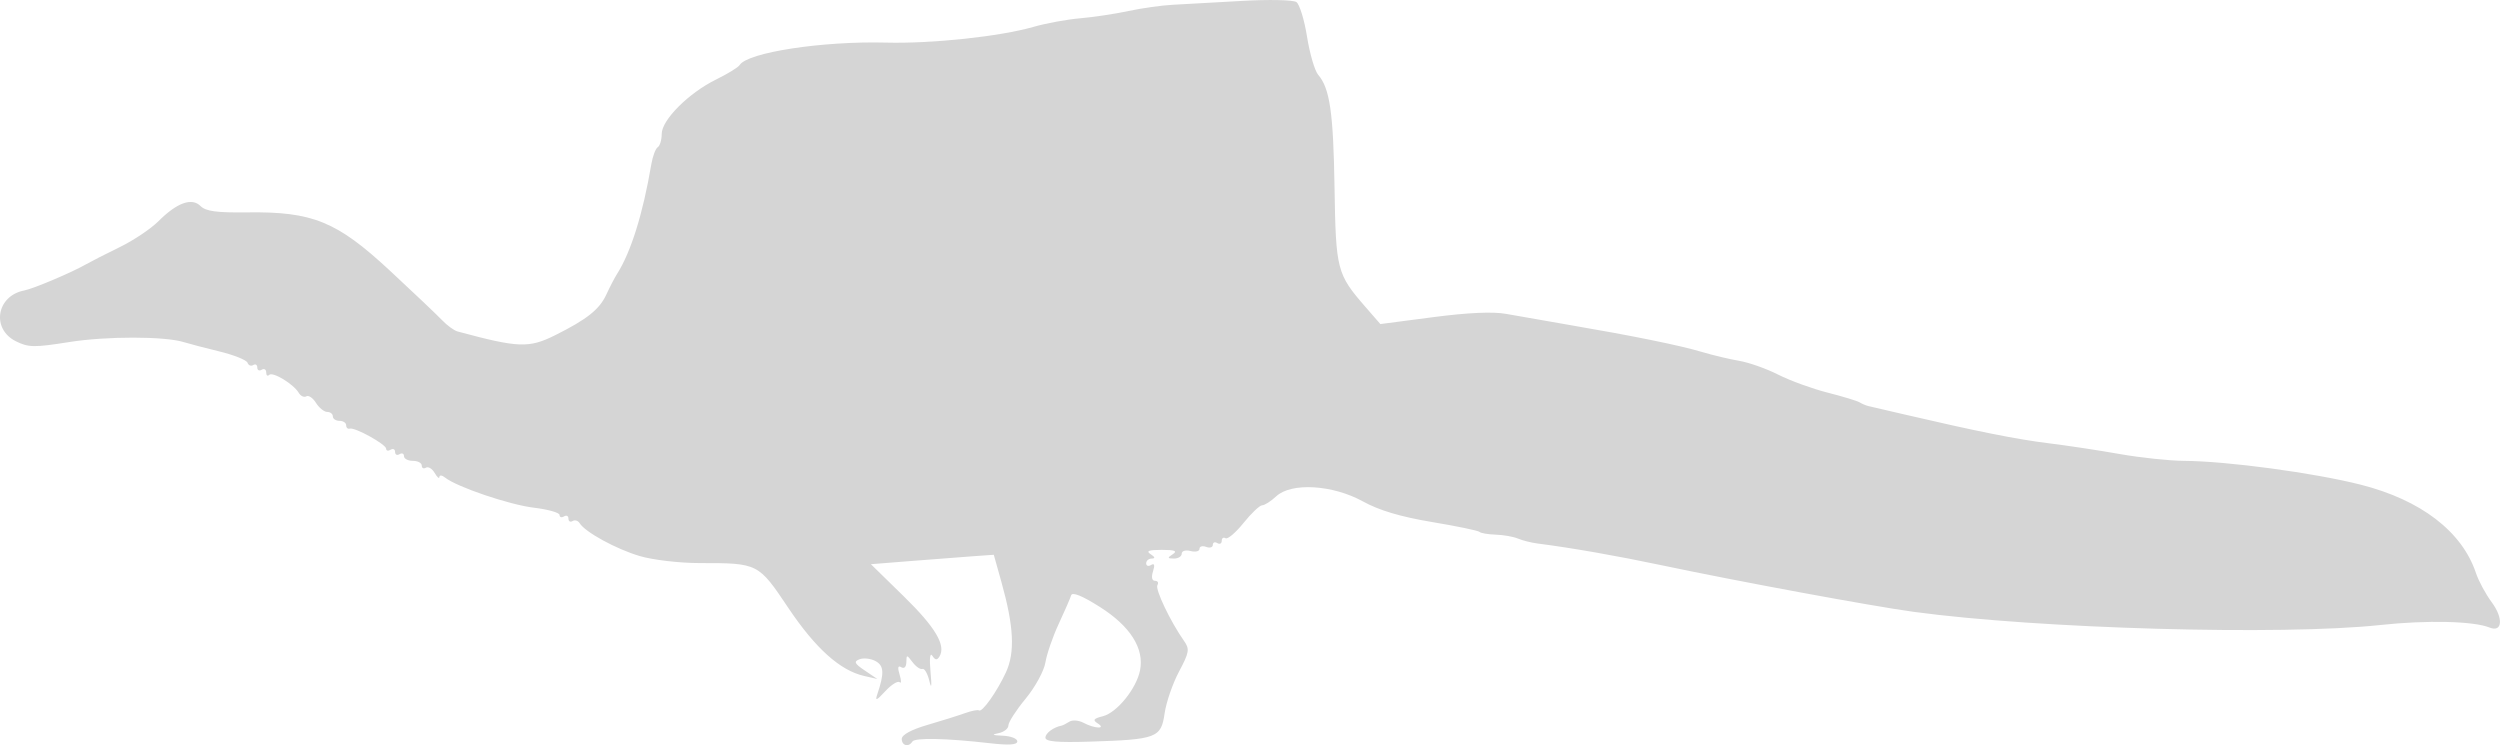 <?xml version="1.0" encoding="UTF-8" standalone="no"?>
<!-- Created with Inkscape (http://www.inkscape.org/) -->

<svg
   xmlns:dc="http://purl.org/dc/elements/1.1/"
   xmlns:cc="http://creativecommons.org/ns#"
   xmlns:rdf="http://www.w3.org/1999/02/22-rdf-syntax-ns#"
   xmlns:svg="http://www.w3.org/2000/svg"
   xmlns="http://www.w3.org/2000/svg"
   xmlns:sodipodi="http://sodipodi.sourceforge.net/DTD/sodipodi-0.dtd"
   xmlns:inkscape="http://www.inkscape.org/namespaces/inkscape"
   width="148.821mm"
   height="44.363mm"
   viewBox="0 0 148.821 44.363"
   version="1.1"
   id="svg8"
   inkscape:version="0.92.4 (5da689c313, 2019-01-14)"
   sodipodi:docname="spinosaurus.svg">
  <defs
     id="defs2" />
  <sodipodi:namedview
     id="base"
     pagecolor="#ffffff"
     bordercolor="#666666"
     borderopacity="1.0"
     inkscape:pageopacity="0.0"
     inkscape:pageshadow="2"
     inkscape:zoom="0.35"
     inkscape:cx="324.43472"
     inkscape:cy="-186.34713"
     inkscape:document-units="mm"
     inkscape:current-layer="layer1"
     showgrid="false"
     inkscape:window-width="1366"
     inkscape:window-height="745"
     inkscape:window-x="-8"
     inkscape:window-y="-8"
     inkscape:window-maximized="1" />
  <g
     inkscape:label="Camada 1"
     inkscape:groupmode="layer"
     id="layer1"
     transform="translate(-24.151,-58.945)">
    <path
       style="fill:#d5d5d5;fill-opacity:1;stroke-width:1"
       d="m 77.831,102.928 c 0,-0.239 0.573,-0.551 1.521,-0.827 0.837,-0.244 1.844,-0.56 2.238,-0.702 0.394,-0.142 0.77,-0.216 0.836,-0.165 0.183,0.143 1.072,-1.109 1.606,-2.264 0.55,-1.189 0.474,-2.729 -0.264,-5.364 l -0.458,-1.636 -1.218,0.086 c -0.67,0.047 -2.316,0.174 -3.658,0.281 l -2.44,0.194 1.964,1.92 c 1.885,1.843 2.522,2.922 2.114,3.582 -0.14,0.226 -0.251,0.213 -0.42,-0.051 -0.139,-0.218 -0.182,0.161 -0.108,0.964 0.08,0.876 0.057,1.055 -0.071,0.529 -0.106,-0.437 -0.291,-0.756 -0.412,-0.71 -0.121,0.046 -0.384,-0.133 -0.584,-0.397 -0.351,-0.463 -0.365,-0.463 -0.373,-0.002 -0.005,0.281 -0.129,0.404 -0.301,0.298 -0.201,-0.124 -0.232,0.016 -0.099,0.447 0.106,0.346 0.107,0.547 0.001,0.447 -0.106,-0.1 -0.488,0.138 -0.85,0.529 -0.53,0.573 -0.623,0.608 -0.478,0.182 0.423,-1.249 0.398,-1.701 -0.11,-1.972 -0.282,-0.151 -0.709,-0.2 -0.948,-0.108 -0.36,0.138 -0.307,0.253 0.312,0.671 l 0.746,0.504 -0.794,-0.182 c -1.428,-0.328 -2.893,-1.645 -4.507,-4.053 -1.784,-2.662 -1.791,-2.665 -5.267,-2.665 -1.208,0 -2.793,-0.186 -3.579,-0.419 -1.407,-0.418 -3.247,-1.424 -3.575,-1.956 -0.095,-0.154 -0.284,-0.211 -0.419,-0.127 -0.135,0.084 -0.246,0.019 -0.246,-0.144 0,-0.163 -0.119,-0.222 -0.265,-0.132 -0.146,0.09 -0.265,0.051 -0.265,-0.086 0,-0.137 -0.685,-0.331 -1.521,-0.431 -1.463,-0.174 -4.605,-1.24 -5.292,-1.794 -0.182,-0.147 -0.334,-0.163 -0.339,-0.036 -0.004,0.127 -0.131,0.02 -0.281,-0.238 -0.15,-0.258 -0.385,-0.4 -0.521,-0.315 -0.137,0.084 -0.248,0.027 -0.248,-0.127 0,-0.154 -0.238,-0.28 -0.529,-0.28 -0.291,0 -0.529,-0.126 -0.529,-0.28 0,-0.154 -0.119,-0.207 -0.265,-0.117 -0.146,0.09 -0.265,0.03 -0.265,-0.132 0,-0.163 -0.119,-0.222 -0.265,-0.132 -0.146,0.09 -0.265,0.065 -0.265,-0.057 0,-0.263 -1.864,-1.295 -2.168,-1.2 -0.117,0.036 -0.213,-0.053 -0.213,-0.198 0,-0.146 -0.179,-0.265 -0.397,-0.265 -0.218,0 -0.397,-0.119 -0.397,-0.265 0,-0.146 -0.15,-0.265 -0.333,-0.265 -0.183,0 -0.485,-0.243 -0.67,-0.539 -0.185,-0.297 -0.445,-0.473 -0.577,-0.391 -0.132,0.081 -0.336,-0.014 -0.454,-0.213 -0.311,-0.522 -1.549,-1.271 -1.757,-1.062 -0.098,0.098 -0.177,0.031 -0.177,-0.147 0,-0.178 -0.119,-0.251 -0.265,-0.161 -0.146,0.09 -0.265,0.03 -0.265,-0.132 0,-0.163 -0.109,-0.229 -0.242,-0.146 -0.133,0.082 -0.285,0.02 -0.338,-0.138 -0.053,-0.158 -0.807,-0.461 -1.676,-0.673 -0.869,-0.212 -1.819,-0.46 -2.11,-0.552 -1.136,-0.356 -4.609,-0.36 -6.832,-0.006 -2.085,0.331 -2.424,0.326 -3.175,-0.049 -1.474,-0.736 -1.151,-2.702 0.496,-3.021 0.555,-0.107 2.826,-1.069 3.69,-1.562 0.291,-0.166 1.194,-0.627 2.007,-1.023 0.813,-0.397 1.845,-1.088 2.293,-1.536 1.109,-1.109 1.991,-1.426 2.514,-0.902 0.309,0.309 0.968,0.397 2.775,0.373 3.889,-0.052 5.33,0.535 8.47,3.448 1.418,1.316 2.824,2.65 3.124,2.965 0.3,0.315 0.717,0.619 0.926,0.676 3.624,0.978 4.245,1.002 5.804,0.226 1.894,-0.943 2.644,-1.538 3.05,-2.418 0.208,-0.452 0.493,-1 0.632,-1.218 0.833,-1.304 1.545,-3.578 2.05,-6.551 0.081,-0.474 0.253,-0.928 0.382,-1.008 0.129,-0.08 0.235,-0.436 0.235,-0.791 0,-0.831 1.606,-2.437 3.243,-3.241 0.684,-0.336 1.311,-0.721 1.395,-0.856 0.465,-0.753 4.931,-1.438 8.724,-1.338 2.715,0.071 6.766,-0.361 8.768,-0.936 0.748,-0.215 1.998,-0.445 2.778,-0.511 0.78,-0.066 2.073,-0.261 2.874,-0.433 0.8,-0.172 1.991,-0.34 2.646,-0.372 0.655,-0.033 2.5,-0.136 4.101,-0.229 1.601,-0.093 3.064,-0.062 3.253,0.068 0.188,0.13 0.474,1.06 0.634,2.066 0.161,1.006 0.457,2.021 0.658,2.256 0.699,0.814 0.907,2.243 0.978,6.717 0.078,4.915 0.14,5.153 1.839,7.107 l 0.889,1.022 3.15,-0.412 c 2.066,-0.27 3.56,-0.337 4.341,-0.193 0.655,0.12 2.322,0.412 3.704,0.648 3.84,0.656 6.623,1.223 7.938,1.615 0.655,0.196 1.66,0.435 2.234,0.532 0.574,0.097 1.618,0.467 2.319,0.822 0.701,0.355 2.018,0.835 2.925,1.066 0.907,0.231 1.769,0.492 1.914,0.581 0.146,0.089 0.384,0.189 0.529,0.223 0.146,0.034 1.098,0.256 2.117,0.493 4.335,1.011 6.735,1.491 8.599,1.719 1.091,0.134 2.996,0.422 4.233,0.641 1.237,0.219 2.963,0.402 3.836,0.408 2.573,0.016 7.742,0.713 10.519,1.418 3.588,0.911 6.035,2.787 6.862,5.263 0.158,0.473 0.579,1.252 0.935,1.732 0.712,0.958 0.638,1.82 -0.128,1.509 -0.949,-0.385 -3.728,-0.449 -6.503,-0.15 -5.871,0.633 -20.363,0.223 -27.775,-0.784 -2.456,-0.334 -10.447,-1.811 -14.999,-2.772 -2.682,-0.566 -5.315,-1.028 -7.408,-1.298 -0.364,-0.047 -0.883,-0.178 -1.153,-0.292 -0.271,-0.114 -0.866,-0.219 -1.323,-0.233 -0.457,-0.015 -0.89,-0.089 -0.963,-0.164 -0.073,-0.076 -1.35,-0.341 -2.837,-0.589 -1.862,-0.311 -3.14,-0.692 -4.101,-1.223 -1.806,-0.997 -4.266,-1.143 -5.165,-0.306 -0.316,0.295 -0.693,0.535 -0.838,0.535 -0.145,0 -0.643,0.473 -1.107,1.05 -0.464,0.578 -0.946,0.987 -1.071,0.91 -0.125,-0.077 -0.227,-0.007 -0.227,0.156 0,0.163 -0.119,0.222 -0.265,0.132 -0.146,-0.09 -0.265,-0.041 -0.265,0.108 0,0.15 -0.179,0.203 -0.397,0.12 -0.218,-0.084 -0.397,-0.032 -0.397,0.116 0,0.147 -0.238,0.206 -0.529,0.13 -0.296,-0.077 -0.529,-0.008 -0.529,0.157 0,0.162 -0.208,0.294 -0.463,0.291 -0.396,-0.004 -0.405,-0.041 -0.066,-0.261 0.292,-0.189 0.118,-0.256 -0.661,-0.256 -0.78,0 -0.954,0.067 -0.661,0.256 0.265,0.171 0.287,0.258 0.066,0.261 -0.182,0.002 -0.331,0.13 -0.331,0.284 0,0.154 0.132,0.199 0.293,0.099 0.197,-0.122 0.235,0.003 0.114,0.381 -0.11,0.346 -0.064,0.562 0.12,0.562 0.164,0 0.228,0.114 0.142,0.253 -0.149,0.24 0.772,2.17 1.588,3.329 0.34,0.483 0.309,0.674 -0.304,1.826 -0.376,0.707 -0.762,1.826 -0.856,2.486 -0.208,1.452 -0.473,1.553 -4.426,1.678 -1.954,0.062 -2.668,-10e-4 -2.668,-0.235 1.99e-4,-0.27 0.47,-0.619 0.97,-0.72 0.073,-0.015 0.279,-0.12 0.458,-0.234 0.179,-0.114 0.558,-0.082 0.843,0.07 0.665,0.356 1.388,0.379 0.83,0.026 -0.301,-0.19 -0.233,-0.28 0.319,-0.419 0.834,-0.209 1.994,-1.64 2.212,-2.728 0.261,-1.305 -0.579,-2.63 -2.394,-3.779 -1.054,-0.667 -1.641,-0.904 -1.706,-0.691 -0.055,0.179 -0.39,0.947 -0.743,1.706 -0.353,0.759 -0.709,1.79 -0.79,2.291 -0.082,0.503 -0.608,1.467 -1.175,2.154 -0.565,0.684 -1.028,1.401 -1.028,1.593 0,0.192 -0.268,0.401 -0.595,0.464 -0.431,0.083 -0.357,0.125 0.265,0.151 0.473,0.02 0.86,0.17 0.86,0.335 0,0.21 -0.49,0.243 -1.654,0.109 -2.584,-0.296 -4.445,-0.335 -4.593,-0.097 -0.22,0.356 -0.633,0.248 -0.633,-0.165 z"
       id="path887"
       inkscape:connector-curvature="0" />
  </g>
</svg>
